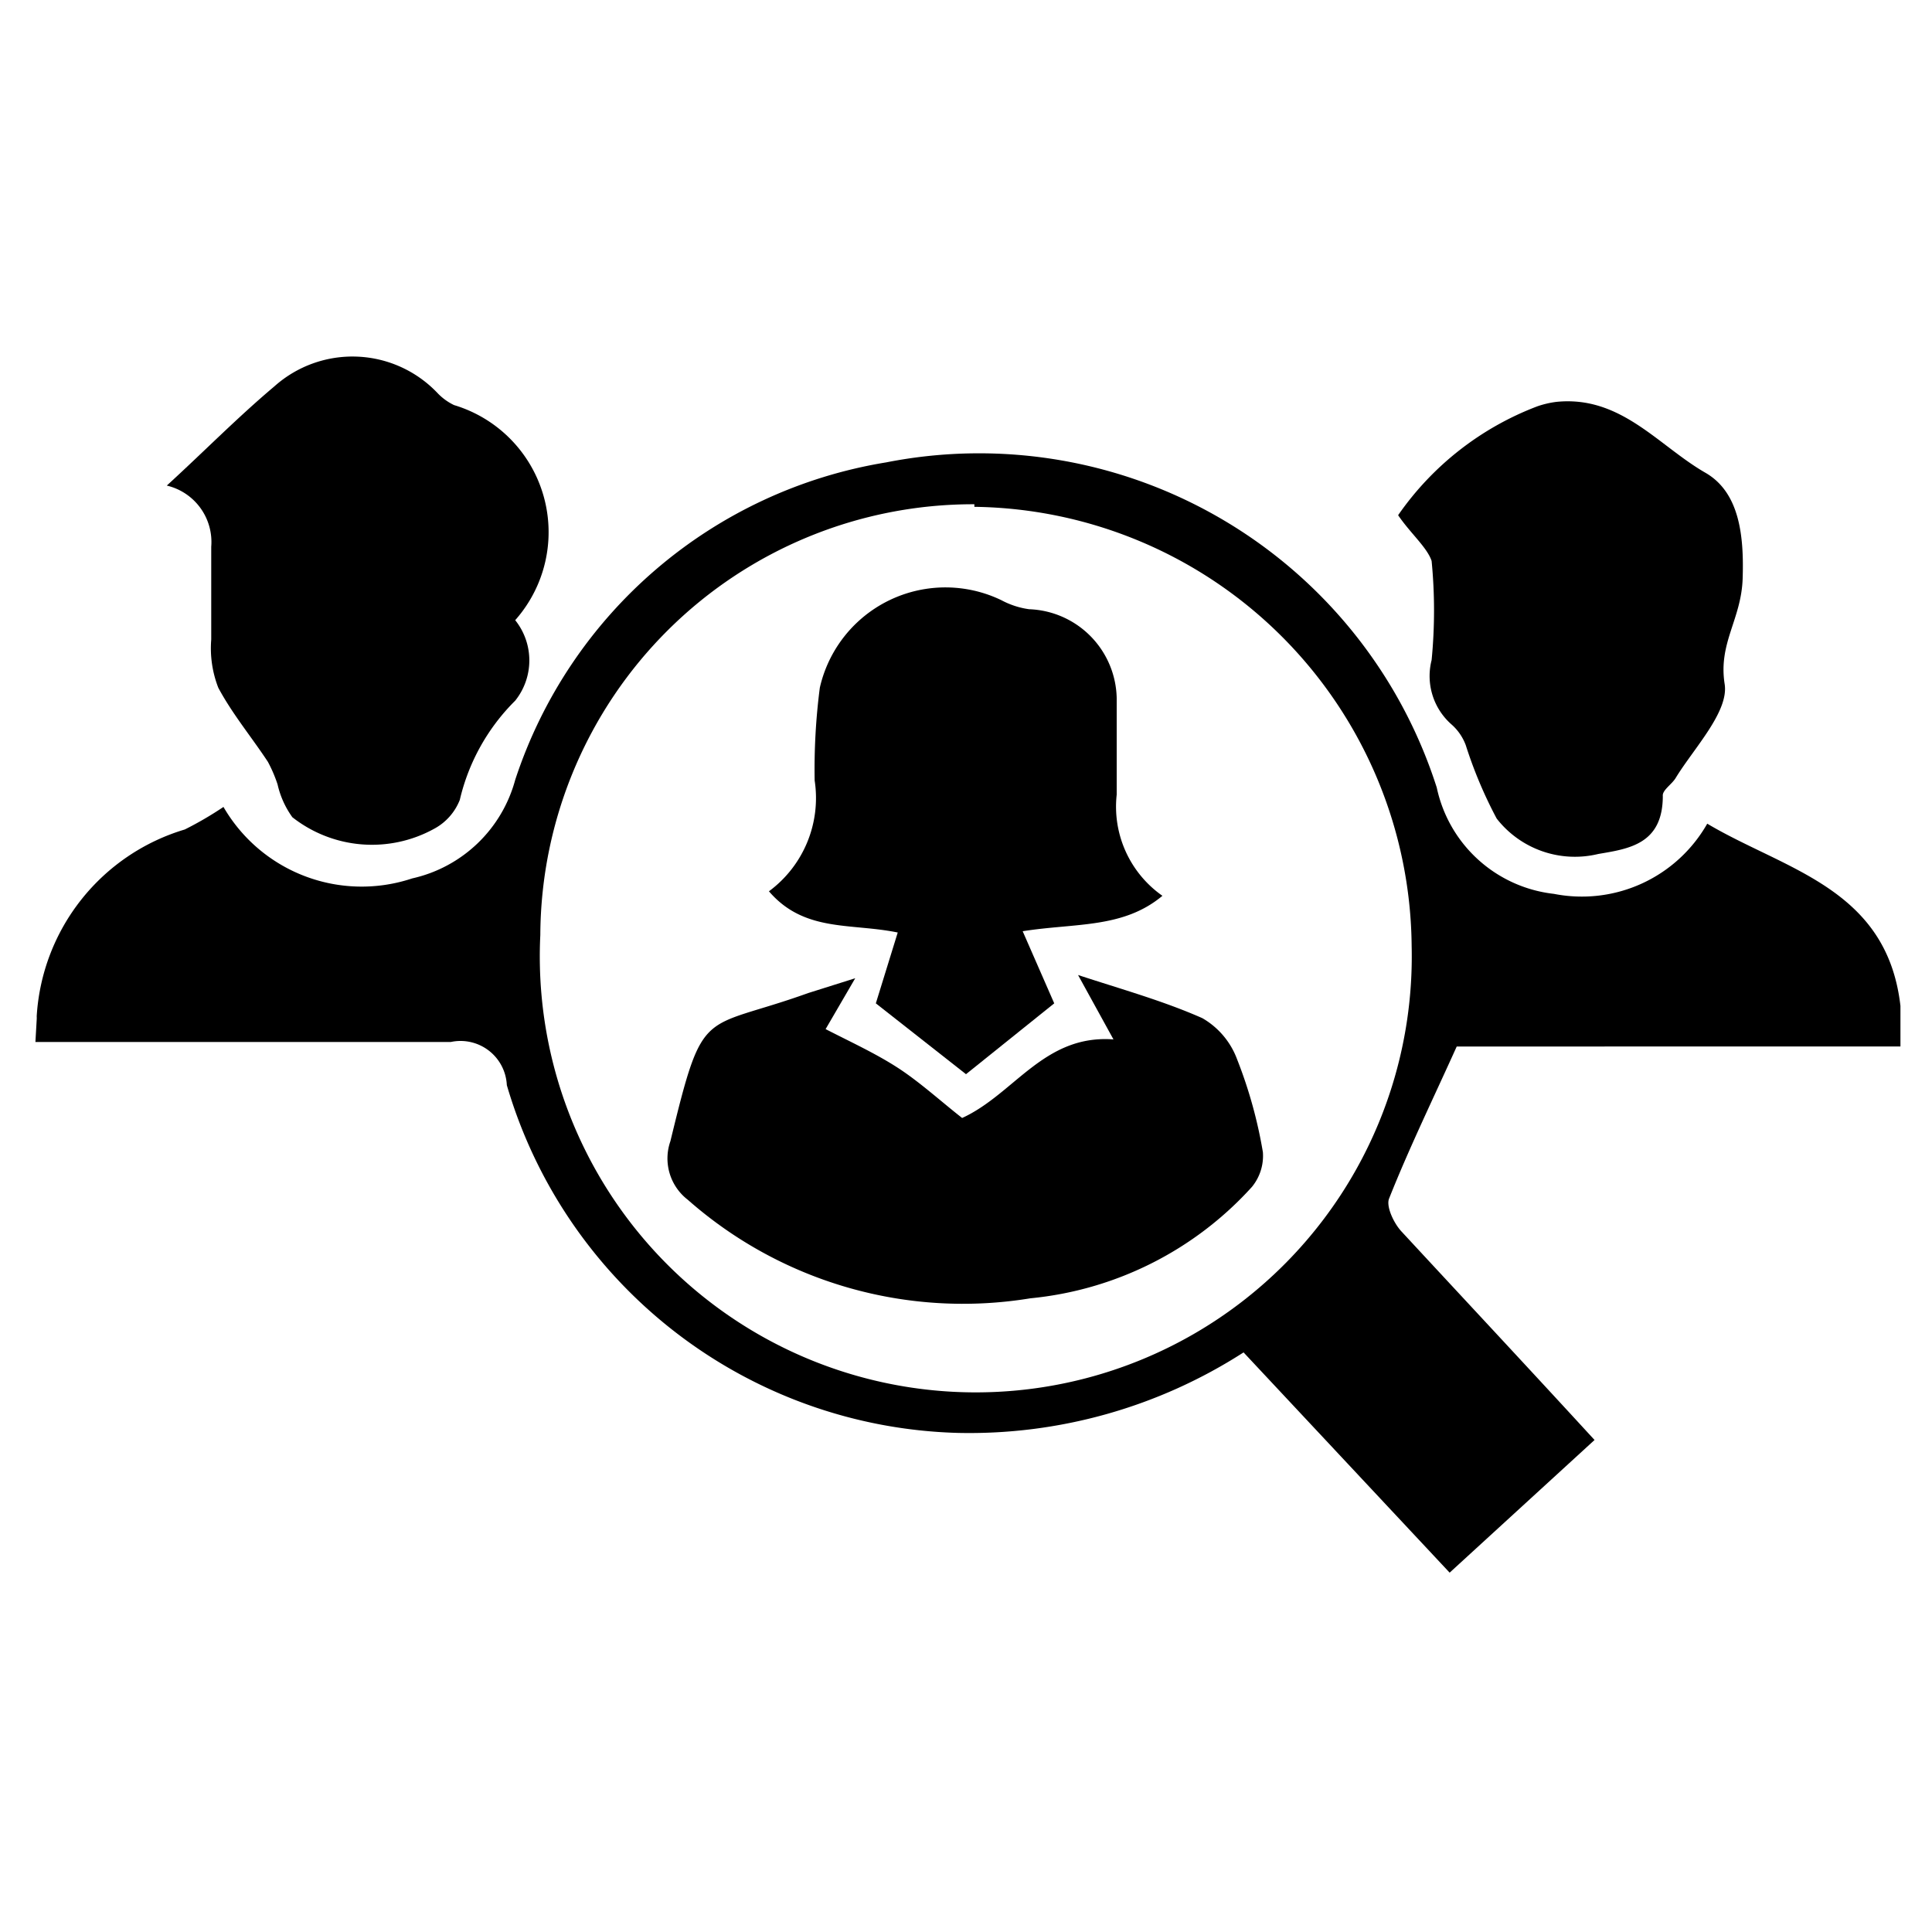 <svg id="Layer_1" data-name="Layer 1" xmlns="http://www.w3.org/2000/svg" viewBox="0 0 30 30"><path d="M.57,15.83a.43.43,0,0,0,0-.05,3.23,3.23,0,0,1,2.3-2.9,5.45,5.45,0,0,0,.6-.35,2.48,2.48,0,0,0,2.93,1.11A2.14,2.14,0,0,0,8,12.11a7.3,7.3,0,0,1,5.76-4.93,7.46,7.46,0,0,1,8.55,5.05,2.1,2.1,0,0,0,1.82,1.65,2.24,2.24,0,0,0,2.38-1.09c1.21.72,2.79,1,3,2.83v.63H22.62c-.37.82-.74,1.58-1.05,2.36-.05.12.07.38.19.51,1,1.08,2,2.15,3,3.24l-2.25,2.06L19.31,21a7.87,7.87,0,0,1-4.44,1.25,7.51,7.51,0,0,1-7-5.4A.72.72,0,0,0,7,16.18c-1.94,0-3.89,0-5.83,0-.21,0-.41,0-.62,0Zm14.56-8a6.72,6.72,0,0,0-6.74,6.69,6.77,6.77,0,1,0,13.53.17A6.88,6.88,0,0,0,15.13,7.87Z"/><path d="M2.59,7.54C3.18,7,3.69,6.48,4.26,6a1.82,1.82,0,0,1,2.54.11.88.88,0,0,0,.25.18A2.06,2.06,0,0,1,8,9.63a1,1,0,0,1,0,1.25,3.19,3.19,0,0,0-.86,1.54.87.87,0,0,1-.4.45,2,2,0,0,1-2.2-.18,1.4,1.4,0,0,1-.23-.51,2.17,2.17,0,0,0-.15-.35c-.25-.38-.55-.74-.77-1.15a1.69,1.69,0,0,1-.11-.75c0-.48,0-1,0-1.44A.9.9,0,0,0,2.59,7.54Z"/><path d="M21.71,8a4.63,4.63,0,0,1,2.16-1.69,1.46,1.46,0,0,1,.3-.07c1-.1,1.58.68,2.31,1.1.54.31.6,1,.58,1.64s-.38,1-.28,1.64c.07.43-.48,1-.76,1.46-.06.1-.21.19-.2.28,0,.75-.53.82-1,.9a1.54,1.54,0,0,1-1.58-.55,6.84,6.84,0,0,1-.48-1.14.8.8,0,0,0-.22-.32,1,1,0,0,1-.31-1,7.92,7.92,0,0,0,0-1.54C22.16,8.5,21.9,8.28,21.71,8Z"/><path d="M13.28,15.19l-.46.79c.41.21.78.38,1.12.6s.68.53,1,.78c.81-.37,1.27-1.3,2.35-1.22l-.55-1c.67.22,1.32.4,1.93.67a1.23,1.23,0,0,1,.54.64,7.15,7.15,0,0,1,.4,1.44.76.76,0,0,1-.17.54A5.33,5.33,0,0,1,16,20.16a6.46,6.46,0,0,1-5.32-1.53.81.81,0,0,1-.27-.91c.52-2.14.47-1.7,2.14-2.3Z"/><path d="M15,16.68l-1.4-1.1.34-1.1c-.73-.15-1.45,0-2-.64a1.8,1.8,0,0,0,.71-1.72,9.86,9.86,0,0,1,.08-1.44,2,2,0,0,1,2.82-1.36,1.28,1.28,0,0,0,.43.14,1.41,1.41,0,0,1,1.36,1.38c0,.5,0,1,0,1.5a1.69,1.69,0,0,0,.71,1.57c-.61.51-1.35.42-2.17.55l.49,1.12Z"/></svg>